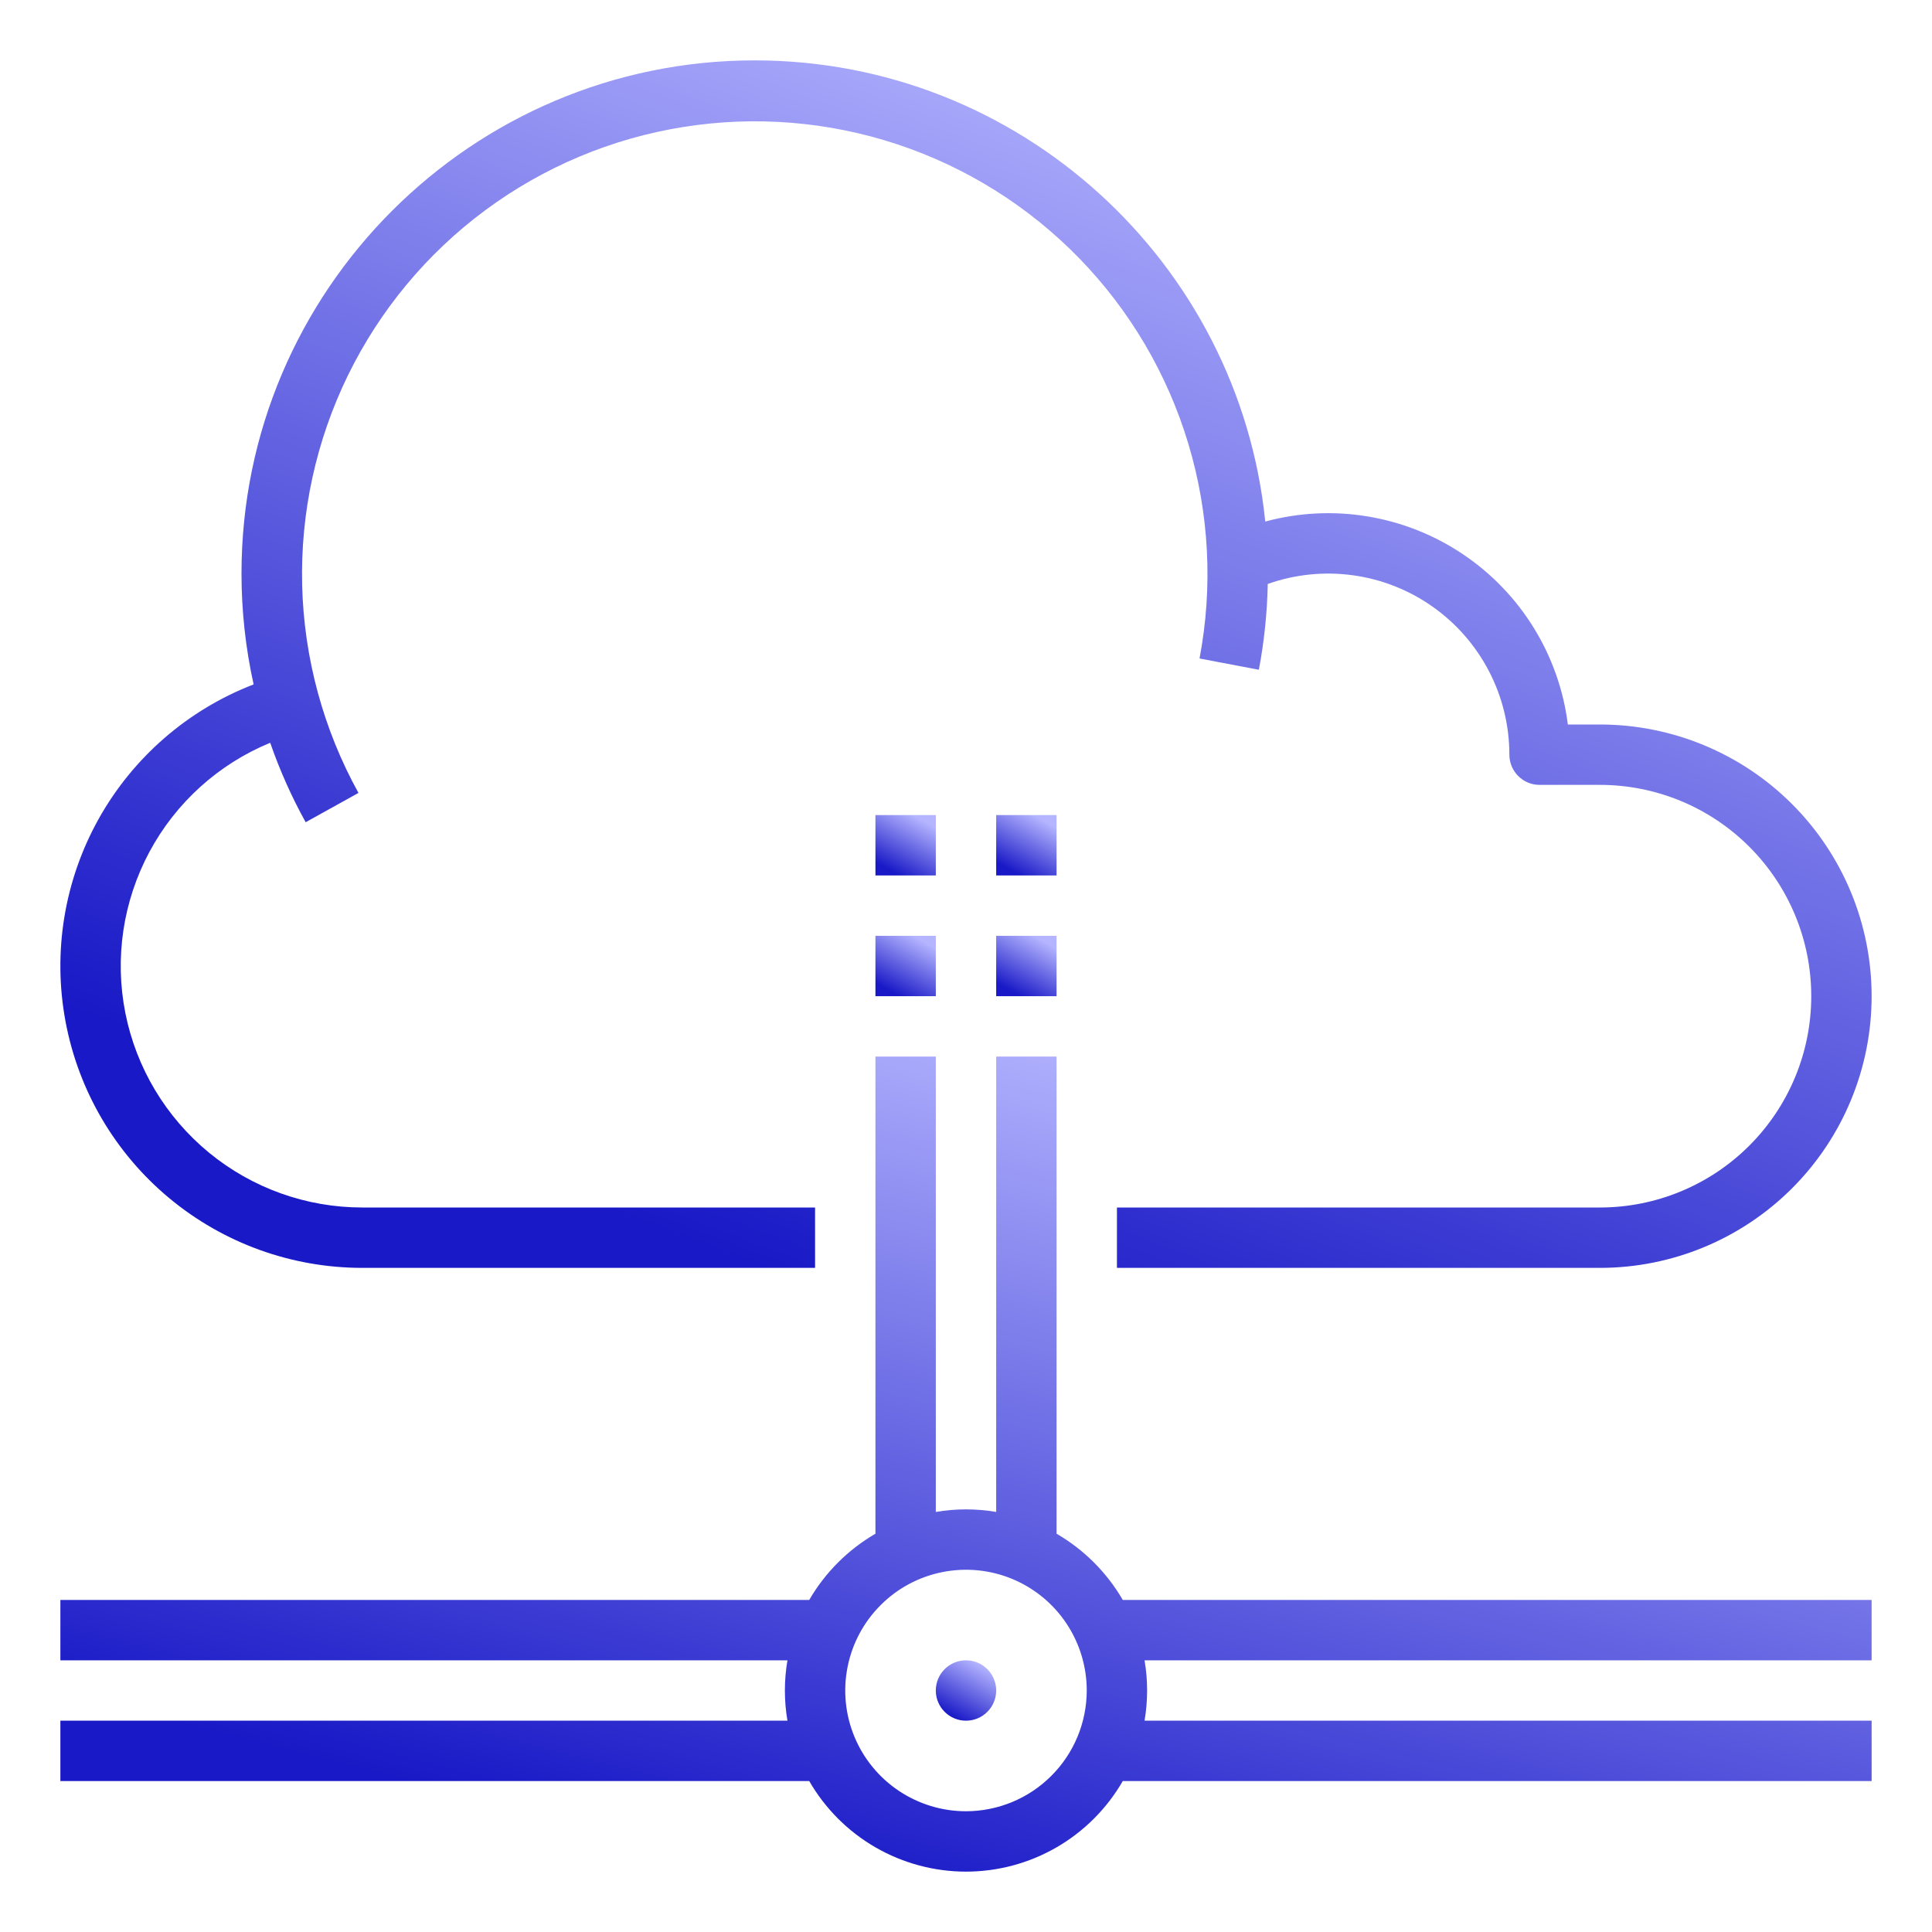 <svg width="48" height="48" viewBox="0 0 48 48" fill="none" xmlns="http://www.w3.org/2000/svg">
<path d="M24 42.75C24.414 42.75 24.75 42.414 24.75 42C24.75 41.586 24.414 41.25 24 41.25C23.586 41.25 23.25 41.586 23.25 42C23.25 42.414 23.586 42.75 24 42.75Z" fill="url(#paint0_linear)"/>
<path d="M46.5 39.75H27.895C27.499 39.068 26.932 38.501 26.25 38.105V26.25H24.75V37.564C24.254 37.479 23.746 37.479 23.25 37.564V26.25H21.75V38.105C21.068 38.501 20.501 39.068 20.105 39.75H1.5V41.25H19.564C19.479 41.746 19.479 42.254 19.564 42.75H1.5V44.25H20.105C20.5 44.934 21.067 45.502 21.751 45.897C22.435 46.292 23.21 46.5 24 46.5C24.79 46.5 25.565 46.292 26.249 45.897C26.933 45.502 27.5 44.934 27.895 44.25H46.5V42.75H28.436C28.521 42.254 28.521 41.746 28.436 41.25H46.5V39.75ZM24 45C23.407 45 22.827 44.824 22.333 44.494C21.84 44.165 21.455 43.696 21.228 43.148C21.001 42.6 20.942 41.997 21.058 41.415C21.173 40.833 21.459 40.298 21.879 39.879C22.298 39.459 22.833 39.173 23.415 39.058C23.997 38.942 24.6 39.001 25.148 39.228C25.696 39.455 26.165 39.84 26.494 40.333C26.824 40.827 27 41.407 27 42C26.999 42.795 26.683 43.558 26.12 44.12C25.558 44.683 24.795 44.999 24 45Z" fill="url(#paint1_linear)"/>
<path d="M21.75 23.25H23.25V24.75H21.75V23.25Z" fill="url(#paint2_linear)"/>
<path d="M21.75 20.25H23.25V21.75H21.75V20.25Z" fill="url(#paint3_linear)"/>
<path d="M24.75 23.25H26.25V24.75H24.75V23.25Z" fill="url(#paint4_linear)"/>
<path d="M24.75 20.25H26.25V21.75H24.75V20.25Z" fill="url(#paint5_linear)"/>
<path d="M39.75 18H38.953C38.846 17.149 38.557 16.33 38.107 15.6C37.657 14.87 37.055 14.245 36.342 13.767C35.63 13.289 34.823 12.97 33.976 12.83C33.13 12.69 32.263 12.734 31.435 12.958C30.785 6.532 25.344 1.5 18.75 1.5C11.72 1.5 6 7.22 6 14.25C6 15.176 6.101 16.1 6.301 17.004C4.668 17.634 3.306 18.816 2.452 20.344C1.598 21.873 1.306 23.652 1.627 25.373C1.947 27.095 2.86 28.65 4.207 29.769C5.553 30.888 7.249 31.5 9 31.5H20.25V30H9C7.611 30 6.265 29.518 5.192 28.637C4.119 27.755 3.384 26.529 3.114 25.166C2.844 23.804 3.056 22.39 3.712 21.166C4.368 19.942 5.429 18.983 6.713 18.454C6.95 19.136 7.244 19.796 7.594 20.428L8.906 19.7C8.033 18.12 7.553 16.352 7.507 14.547C7.462 12.742 7.851 10.953 8.642 9.33C9.434 7.708 10.604 6.299 12.055 5.224C13.506 4.149 15.194 3.439 16.977 3.155C18.759 2.87 20.585 3.018 22.298 3.587C24.012 4.156 25.563 5.13 26.821 6.425C28.079 7.72 29.006 9.299 29.525 11.028C30.044 12.758 30.139 14.586 29.802 16.36L31.276 16.64C31.409 15.937 31.483 15.223 31.497 14.508C32.176 14.268 32.903 14.194 33.616 14.293C34.329 14.391 35.008 14.659 35.596 15.075C36.185 15.491 36.664 16.041 36.996 16.681C37.327 17.32 37.5 18.03 37.5 18.75C37.5 18.849 37.519 18.946 37.557 19.037C37.595 19.128 37.65 19.211 37.72 19.28C37.789 19.35 37.872 19.405 37.963 19.443C38.054 19.481 38.151 19.5 38.25 19.5H39.75C41.142 19.5 42.478 20.053 43.462 21.038C44.447 22.022 45 23.358 45 24.75C45 26.142 44.447 27.478 43.462 28.462C42.478 29.447 41.142 30 39.75 30H27.75V31.5H39.75C41.54 31.5 43.257 30.789 44.523 29.523C45.789 28.257 46.5 26.54 46.5 24.75C46.5 22.96 45.789 21.243 44.523 19.977C43.257 18.711 41.54 18 39.75 18Z" fill="url(#paint6_linear)"/>
<defs>
<linearGradient id="paint0_linear" x1="24.353" y1="41.343" x2="23.626" y2="42.634" gradientUnits="userSpaceOnUse">
<stop stop-color="#B4B4FF"/>
<stop offset="1" stop-color="#1919C7"/>
</linearGradient>
<linearGradient id="paint1_linear" x1="34.578" y1="27.498" x2="29.12" y2="49.072" gradientUnits="userSpaceOnUse">
<stop stop-color="#B4B4FF"/>
<stop offset="1" stop-color="#1919C7"/>
</linearGradient>
<linearGradient id="paint2_linear" x1="22.853" y1="23.343" x2="22.126" y2="24.634" gradientUnits="userSpaceOnUse">
<stop stop-color="#B4B4FF"/>
<stop offset="1" stop-color="#1919C7"/>
</linearGradient>
<linearGradient id="paint3_linear" x1="22.853" y1="20.343" x2="22.126" y2="21.634" gradientUnits="userSpaceOnUse">
<stop stop-color="#B4B4FF"/>
<stop offset="1" stop-color="#1919C7"/>
</linearGradient>
<linearGradient id="paint4_linear" x1="25.853" y1="23.343" x2="25.126" y2="24.634" gradientUnits="userSpaceOnUse">
<stop stop-color="#B4B4FF"/>
<stop offset="1" stop-color="#1919C7"/>
</linearGradient>
<linearGradient id="paint5_linear" x1="25.853" y1="20.343" x2="25.126" y2="21.634" gradientUnits="userSpaceOnUse">
<stop stop-color="#B4B4FF"/>
<stop offset="1" stop-color="#1919C7"/>
</linearGradient>
<linearGradient id="paint6_linear" x1="34.578" y1="3.349" x2="23.401" y2="33.168" gradientUnits="userSpaceOnUse">
<stop stop-color="#B4B4FF"/>
<stop offset="1" stop-color="#1919C7"/>
</linearGradient>
</defs>
</svg>
